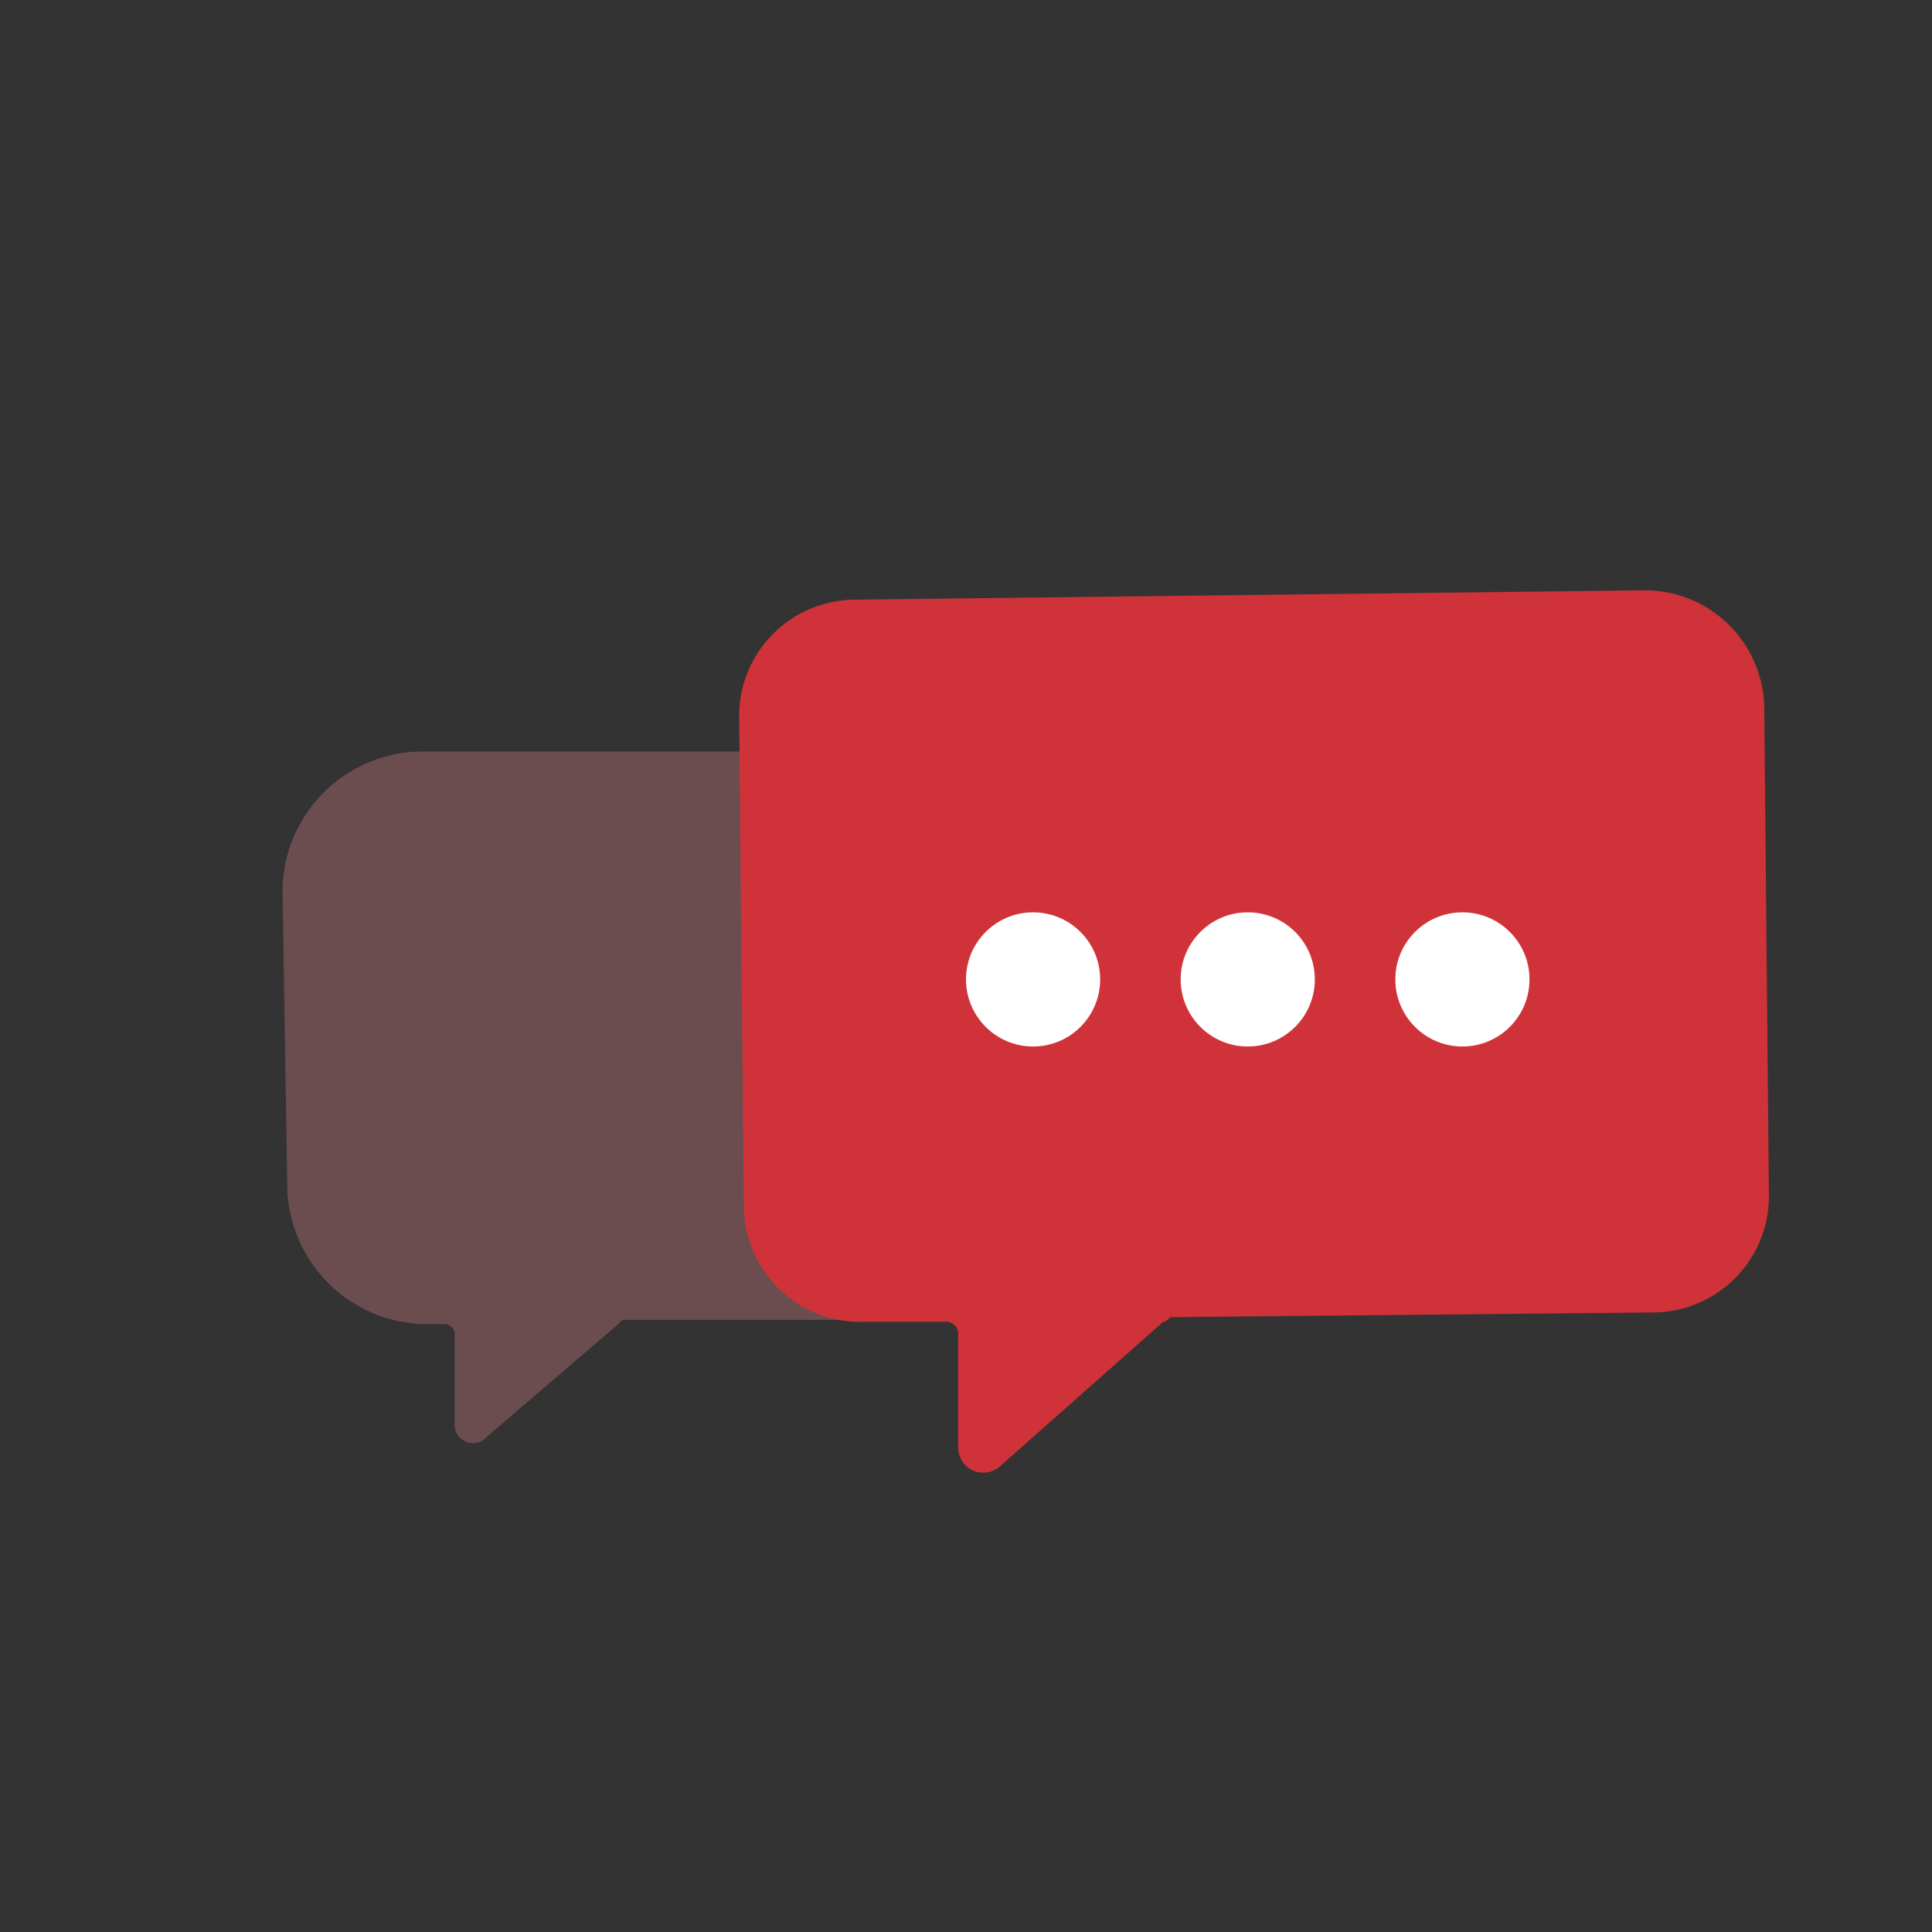 <svg xmlns="http://www.w3.org/2000/svg" xmlns:xlink="http://www.w3.org/1999/xlink" viewBox="0 0 36 36">
  <rect x="0" y="0" width="36" height="36" fill="#333333" stroke="none"/>
  <defs>
    <style>
      .cls-1 {
        fill: none;
      }

      .cls-2 {
        fill: #f08b8f;
        opacity: 0.3;
      }

      .cls-3 {
        fill: #cf3339;
      }

      .cls-4 {
        clip-path: url(#clip-path);
      }

      .cls-5 {
        fill: #fff;
      }
    </style>
    <clipPath id="clip-path">
      <rect class="cls-1" width="11.321" height="3.339"/>
    </clipPath>
  </defs>
  <g id="ico-service-custom" transform="translate(8275 5961)">
    <g id="Group_3048" data-name="Group 3048" transform="translate(-8269.735 -5950)">
      <path id="Path_1873" data-name="Path 1873" class="cls-2" d="M9.508,4.5H3.6A2.612,2.612,0,0,0,1,7.1l.087,5.469a2.612,2.612,0,0,0,2.6,2.6h.347a.187.187,0,0,1,.174.174V17a.344.344,0,0,0,.608.26l2.431-2.084.087-.087h4.428" transform="translate(-1 -1.496)"/>
      <path id="Path_1874" data-name="Path 1874" class="cls-3" d="M27.641,1,12.97,1.174A2.169,2.169,0,0,0,10.8,3.431l.087,9.029a2.169,2.169,0,0,0,2.257,2.17h1.476a.23.23,0,0,1,.26.26v2.084a.468.468,0,0,0,.781.347L18.7,14.63c.087,0,.087-.087.174-.087l8.942-.087a2.169,2.169,0,0,0,2.17-2.257L29.9,3.17A2.224,2.224,0,0,0,27.641,1Z" transform="translate(-2.291 -1)"/>
      <g id="Repeat_Grid_32" data-name="Repeat Grid 32" class="cls-4" transform="translate(12.735 6)">
        <g transform="translate(-18.605 -9.546)">
          <circle id="Ellipse_239" data-name="Ellipse 239" class="cls-5" cx="1.25" cy="1.25" r="1.25" transform="translate(18.605 9.546)"/>
        </g>
        <g transform="translate(-14.605 -9.546)">
          <circle id="Ellipse_239-2" data-name="Ellipse 239" class="cls-5" cx="1.25" cy="1.25" r="1.25" transform="translate(18.605 9.546)"/>
        </g>
        <g transform="translate(-10.605 -9.546)">
          <circle id="Ellipse_239-3" data-name="Ellipse 239" class="cls-5" cx="1.25" cy="1.25" r="1.25" transform="translate(18.605 9.546)"/>
        </g>
      </g>
    </g>
    <g id="Symbol_273_88" data-name="Symbol 273 – 88" transform="translate(-8825 -7084)">
      <rect id="Rectangle_2505" data-name="Rectangle 2505" class="cls-1" width="36" height="36" transform="translate(550 1123)"/>
    </g>
  </g>
</svg>
